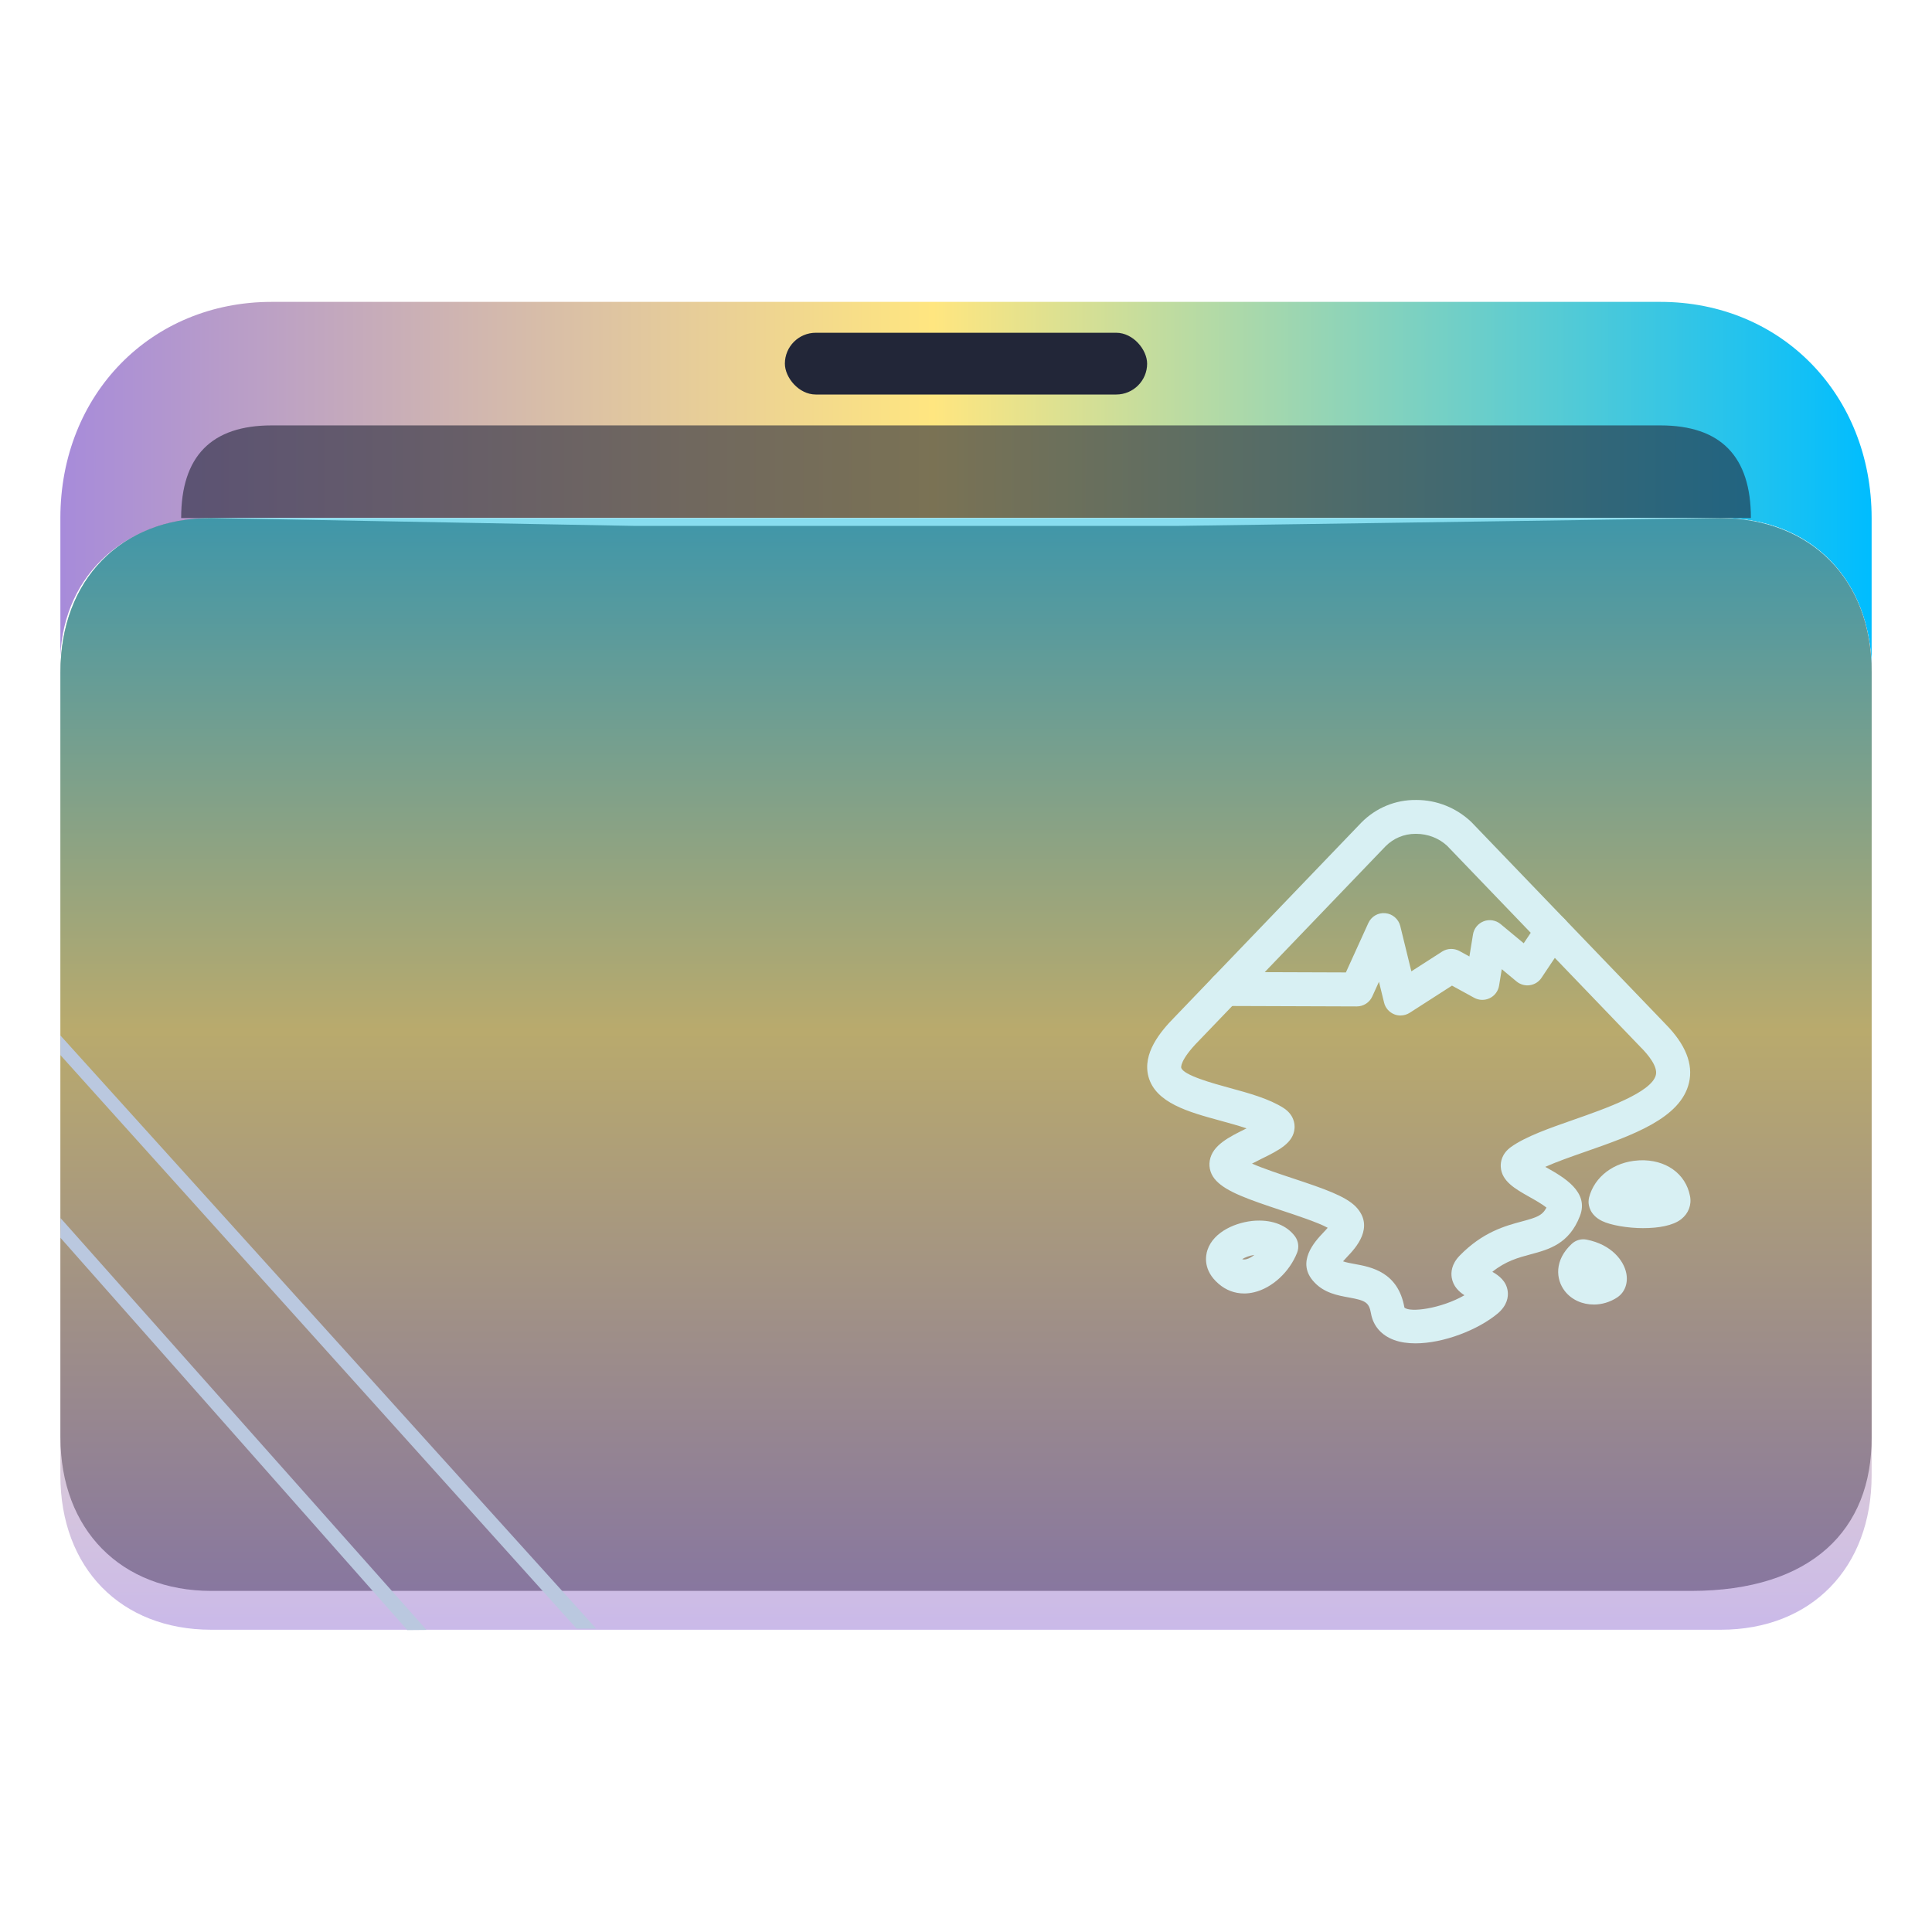 <?xml version="1.0" encoding="UTF-8" standalone="no"?>
<svg
   width="64"
   version="1.1"
   height="64"
   id="svg17"
   sodipodi:docname="folder-inkscape.svg"
   inkscape:version="1.2.2 (b0a8486541, 2022-12-01)"
   xmlns:inkscape="http://www.inkscape.org/namespaces/inkscape"
   xmlns:sodipodi="http://sodipodi.sourceforge.net/DTD/sodipodi-0.dtd"
   xmlns:xlink="http://www.w3.org/1999/xlink"
   xmlns="http://www.w3.org/2000/svg"
   xmlns:svg="http://www.w3.org/2000/svg"
   xmlns:rdf="http://www.w3.org/1999/02/22-rdf-syntax-ns#"
   xmlns:cc="http://creativecommons.org/ns#"
   xmlns:dc="http://purl.org/dc/elements/1.1/">
  <sodipodi:namedview
     pagecolor="#ffffff"
     bordercolor="#666666"
     borderopacity="1"
     objecttolerance="10"
     gridtolerance="10"
     guidetolerance="10"
     inkscape:pageopacity="0"
     inkscape:pageshadow="2"
     inkscape:window-width="1920"
     inkscape:window-height="994"
     id="namedview19"
     showgrid="true"
     inkscape:zoom="8.0000004"
     inkscape:cx="-0.68749997"
     inkscape:cy="44.374998"
     inkscape:window-x="0"
     inkscape:window-y="0"
     inkscape:window-maximized="1"
     inkscape:current-layer="layer1"
     inkscape:document-rotation="0"
     inkscape:showpageshadow="2"
     inkscape:pagecheckerboard="0"
     inkscape:deskcolor="#d1d1d1">
    <inkscape:grid
       type="xygrid"
       id="grid908" />
  </sodipodi:namedview>
  <defs
     id="defs5455">
    <linearGradient
       inkscape:collect="always"
       xlink:href="#linearGradient2303"
       id="linearGradient1419"
       x1="0.529"
       y1="5.027"
       x2="16.404"
       y2="5.027"
       gradientUnits="userSpaceOnUse"
       gradientTransform="matrix(3.78,0,0,3.866,384.571,480.5)" />
    <clipPath
       clipPathUnits="userSpaceOnUse"
       id="clipPath79425-9-5-3">
      <rect
         style="opacity:0.5;fill:#000000;fill-opacity:1;stroke:none;stroke-width:0.856;stroke-dasharray:none;stroke-opacity:1;paint-order:stroke fill markers"
         id="rect79427-1-9-6"
         width="26.418"
         height="29.038"
         x="-16.228"
         y="-6.485" />
    </clipPath>
    <filter
       inkscape:collect="always"
       style="color-interpolation-filters:sRGB"
       id="filter77953-2-4-7"
       x="-0.041"
       y="-0.067"
       width="1.081"
       height="1.135">
      <feGaussianBlur
         inkscape:collect="always"
         stdDeviation="0.446"
         id="feGaussianBlur77955-7-9-5" />
    </filter>
    <clipPath
       clipPathUnits="userSpaceOnUse"
       id="clipPath79425-9-5-5">
      <rect
         style="opacity:0.5;fill:#000000;fill-opacity:1;stroke:none;stroke-width:0.856;stroke-dasharray:none;stroke-opacity:1;paint-order:stroke fill markers"
         id="rect79427-1-9-62"
         width="26.418"
         height="29.038"
         x="-16.228"
         y="-6.485" />
    </clipPath>
    <filter
       inkscape:collect="always"
       style="color-interpolation-filters:sRGB"
       id="filter77953-2-4-9"
       x="-0.041"
       y="-0.065"
       width="1.081"
       height="1.13">
      <feGaussianBlur
         inkscape:collect="always"
         stdDeviation="0.446"
         id="feGaussianBlur77955-7-9-1" />
    </filter>
    <linearGradient
       inkscape:collect="always"
       xlink:href="#linearGradient2303"
       id="linearGradient1662"
       gradientUnits="userSpaceOnUse"
       gradientTransform="matrix(3.776,0,0,3.903,384.577,479.893)"
       x1="9.326"
       y1="14.832"
       x2="9.326"
       y2="4.27" />
    <linearGradient
       inkscape:collect="always"
       id="linearGradient2303">
      <stop
         style="stop-color:#a78bda;stop-opacity:1;"
         offset="0"
         id="stop2299" />
      <stop
         style="stop-color:#ffe680;stop-opacity:1"
         offset="0.482"
         id="stop11969" />
      <stop
         style="stop-color:#00bdff;stop-opacity:1;"
         offset="1"
         id="stop2301" />
    </linearGradient>
  </defs>
  <g
     inkscape:label="Capa 1"
     inkscape:groupmode="layer"
     id="layer1"
     transform="translate(-384.571,-483.798)">
    <path
       id="path32082-9"
       style="fill:url(#linearGradient1419);fill-opacity:1.0;stroke:none;stroke-width:5.117;stroke-linecap:round;stroke-linejoin:round;stroke-opacity:0.03"
       d="m 393.571,493.798 c -4,0 -7,3.069 -7,7.161 v 5.115 c 0,0 2,-5.115 5,-5.115 h 8 12 6 24 c 3,0 5,2.046 5,5.115 v 0 0 -5.115 c 0,-4.092 -3,-7.161 -7,-7.161 h -24.071 -5.929 -9 z"
       sodipodi:nodetypes="sccsccccccccccccs" />
    <rect
       x="410.571"
       y="494.821"
       width="12"
       height="2.046"
       ry="1.025"
       stroke-width="3.419"
       style="fill:#222638;fill-opacity:1;paint-order:stroke markers fill"
       id="rect12-5-9-3-9" />
    <path
       d="m 418.305,497.89 h -3.467 -4.333 -16.933 c -2,0 -3,1.023 -3,3.069 v 0 0 h 52 v 0 0 c 0,-2.046 -1,-3.069 -3,-3.069 z"
       style="fill:#222638;fill-opacity:1;stroke-width:2.339;paint-order:markers stroke fill"
       id="path8-7-2-9-6-1-7-5"
       sodipodi:nodetypes="cccccccccccc"
       opacity="0.6" />
    <path
       style="display:inline;fill:#ffffff;fill-opacity:1;stroke:none;stroke-width:2.778;stroke-linecap:round;stroke-linejoin:round;stroke-opacity:0.03;filter:url(#filter77953-2-4-7)"
       d="m -14.026,3.079 h 6.166 4.845 3.083 7.928 c 1.321,0 2.202,0.944 2.202,2.359 l -0.008,11.196 c 0.008,1.415 -1.497,2.225 -2.634,2.232 L -14.026,18.993 c -1.321,0.008 -2.202,-0.944 -2.202,-2.359 l 1e-6,-11.323 c -1e-6,-1.288 0.882,-2.216 2.202,-2.232 z"
       id="path1611-1-8-0-7-3"
       clip-path="url(#clipPath79425-9-5-3)"
       transform="matrix(2.271,0,0,2.168,423.417,494.282)"
       sodipodi:nodetypes="cccccccssccc" />
    <path
       style="display:inline;fill:#4f4f4f;fill-opacity:1;stroke:none;stroke-width:2.778;stroke-linecap:round;stroke-linejoin:round;stroke-opacity:0.03;filter:url(#filter77953-2-4-9)"
       d="m -14.026,2.501 6.167,0.121 H -3.015 0.068 L 7.988,2.501 C 9.31,2.516 10.19,3.444 10.19,4.874 l -2.06e-4,11.76 c 0.008,1.415 -0.873,2.359 -2.634,2.359 H -14.026 c -1.321,0 -2.202,-0.944 -2.202,-2.359 V 4.874 c 0,-1.424 0.881,-2.373 2.201,-2.373 z"
       id="path1611-1-8-0-7-2"
       clip-path="url(#clipPath79425-9-5-5)"
       transform="matrix(2.271,0,0,2.155,423.428,495.569)"
       sodipodi:nodetypes="cccccccssccc" />
    <path
       d="m 418.571,500.959 h -4 -5 -18 c -3,0 -5,2.046 -5,5.115 v 26.596 c 0,3.069 2,5.115 5,5.115 h 50 c 3,0 5,-2.046 5,-5.115 v -26.596 c 0,-3.069 -2,-5.115 -5,-5.115 z"
       style="fill:url(#linearGradient1662);fill-opacity:1;stroke-width:3.838;paint-order:markers stroke fill"
       id="path8-7-2-9-6-1-9"
       sodipodi:nodetypes="ccccsssssscc"
       opacity="0.6" />
    <path
       d="m 386.571,518.748 17.1,19 h -10e-6 0.65 l -17.75,-19.65 v 0 0 z"
       id="path2653-4"
       style="fill:#bac8df;fill-opacity:1;stroke-width:0.481"
       sodipodi:nodetypes="cccccccc" />
    <path
       d="m 386.571,524.798 11.485,12.989 -1e-5,0.011 0.65,-0.006 v 0.006 L 386.577,524.148 v 0 0 z"
       id="path2653-4-3"
       style="fill:#bac8df;fill-opacity:1;stroke-width:0.33"
       sodipodi:nodetypes="ccccccccc" />
    <path
       d="m 431.459,528.298 c -0.256,0 -0.495,-0.034 -0.702,-0.109 -0.424,-0.154 -0.698,-0.467 -0.77,-0.881 -0.065,-0.374 -0.189,-0.431 -0.739,-0.531 -0.359,-0.065 -0.808,-0.147 -1.136,-0.5 -0.636,-0.663 0.032,-1.368 0.282,-1.634 0.046,-0.048 0.108,-0.113 0.159,-0.173 -0.315,-0.175 -1.057,-0.419 -1.528,-0.575 -1.112,-0.368 -1.813,-0.617 -2.159,-0.978 -0.182,-0.186 -0.262,-0.427 -0.22,-0.673 0.086,-0.509 0.637,-0.781 1.219,-1.067 0,0 7.5e-4,0 7.5e-4,0 -0.268,-0.091 -0.571,-0.173 -0.868,-0.255 -1.056,-0.288 -2.147,-0.587 -2.383,-1.459 -0.206,-0.767 0.391,-1.489 0.86,-1.965 l 6.195,-6.453 c 0.483,-0.488 1.132,-0.756 1.815,-0.747 0.004,0 0.008,0 0.011,0 0.669,0 1.316,0.258 1.813,0.728 l 6.443,6.704 c 0.655,0.666 0.914,1.317 0.77,1.934 -0.274,1.183 -1.884,1.745 -3.438,2.288 -0.469,0.164 -0.95,0.332 -1.324,0.5 0.012,0.008 0.023,0.013 0.035,0.019 0.57,0.321 1.43,0.806 1.112,1.612 -0.357,0.925 -1.033,1.106 -1.63,1.266 -0.406,0.109 -0.825,0.221 -1.27,0.58 0.221,0.124 0.468,0.311 0.51,0.648 0.022,0.183 -0.016,0.457 -0.323,0.724 -0.657,0.553 -1.807,0.997 -2.732,0.997 z m -2.398,-2.717 c 0.106,0.038 0.248,0.064 0.388,0.089 0.538,0.098 1.438,0.262 1.645,1.443 0.186,0.172 1.211,0.038 1.989,-0.408 -0.19,-0.123 -0.373,-0.299 -0.421,-0.58 -0.03,-0.177 -0.01,-0.448 0.257,-0.727 0.769,-0.791 1.518,-0.991 2.065,-1.138 0.488,-0.131 0.678,-0.193 0.816,-0.459 -0.133,-0.11 -0.402,-0.263 -0.56,-0.351 -0.478,-0.269 -0.928,-0.523 -0.954,-1 -0.009,-0.148 0.025,-0.43 0.338,-0.656 0.486,-0.347 1.264,-0.62 2.086,-0.907 1.027,-0.359 2.579,-0.902 2.714,-1.481 0.067,-0.285 -0.271,-0.681 -0.478,-0.892 -0.003,-0.002 -0.004,-0.003 -0.006,-0.005 l -6.426,-6.688 c -0.267,-0.252 -0.64,-0.401 -1.03,-0.401 -0.009,0 -0.018,0 -0.028,0 -0.371,0 -0.724,0.148 -0.982,0.407 l -6.194,6.452 c -0.637,0.647 -0.58,0.886 -0.58,0.888 0.068,0.25 1.06,0.521 1.594,0.667 0.649,0.177 1.322,0.361 1.805,0.673 0.345,0.229 0.364,0.536 0.356,0.659 -0.032,0.495 -0.523,0.737 -1.093,1.018 -0.09,0.044 -0.205,0.101 -0.316,0.16 0.379,0.166 0.945,0.353 1.333,0.482 1.083,0.358 1.765,0.599 2.105,0.945 0.646,0.674 -0.019,1.379 -0.271,1.644 -0.043,0.046 -0.1,0.108 -0.151,0.165 z m 6.806,-1.711 h 0.009 z m -0.01,-0.197 c -7.5e-4,7.4e-4 -7.5e-4,0.002 -0.002,0.003 7.5e-4,-7.5e-4 7.5e-4,-0.002 0.002,-0.003 z m -10.183,-1.538 c 0,7.5e-4 7.5e-4,0.002 0.001,0.002 -7.5e-4,0 -0.001,-7.5e-4 -0.001,-0.002 z"
       id="path2"
       style="fill:#d8f0f3;fill-opacity:1;stroke-width:0.75" />
    <path
       d="m 430.965,517.438 c -0.07,0 -0.141,-0.013 -0.208,-0.04 -0.169,-0.068 -0.295,-0.212 -0.337,-0.389 l -0.169,-0.689 -0.222,0.488 c -0.091,0.2 -0.291,0.329 -0.511,0.329 -7.5e-4,0 -0.001,0 -0.002,0 l -4.362,-0.015 c -0.31,-7.5e-4 -0.561,-0.254 -0.56,-0.564 7.5e-4,-0.311 0.253,-0.561 0.562,-0.561 7.5e-4,0 0.001,0 0.002,0 l 3.997,0.014 0.743,-1.634 c 0.099,-0.219 0.324,-0.353 0.565,-0.328 0.238,0.022 0.437,0.194 0.494,0.426 l 0.367,1.5 1.018,-0.654 c 0.173,-0.111 0.392,-0.118 0.574,-0.02 l 0.331,0.182 0.119,-0.731 c 0.032,-0.199 0.169,-0.365 0.358,-0.437 0.186,-0.07 0.401,-0.035 0.556,0.094 l 0.766,0.636 0.484,-0.722 c 0.172,-0.257 0.52,-0.328 0.78,-0.155 0.258,0.173 0.328,0.522 0.154,0.781 l -0.829,1.241 c -0.088,0.132 -0.229,0.221 -0.387,0.244 -0.152,0.024 -0.317,-0.022 -0.44,-0.124 l -0.489,-0.407 -0.089,0.545 c -0.029,0.18 -0.144,0.335 -0.308,0.415 -0.165,0.08 -0.357,0.076 -0.517,-0.012 l -0.735,-0.403 -1.399,0.899 c -0.093,0.06 -0.199,0.09 -0.306,0.09 z m 6.4,9.574 c -0.373,0 -0.729,-0.153 -0.957,-0.445 -0.304,-0.391 -0.352,-1.026 0.23,-1.565 0.132,-0.122 0.31,-0.175 0.491,-0.14 0.835,0.165 1.231,0.701 1.314,1.109 0.067,0.326 -0.045,0.632 -0.29,0.799 -0.003,0.003 -0.007,0.004 -0.01,0.007 -0.242,0.159 -0.514,0.236 -0.778,0.236 z m 0.471,-0.706 h 0.009 z m -12.052,0.34 c -0.312,0 -0.604,-0.11 -0.846,-0.321 -0.521,-0.448 -0.431,-0.932 -0.368,-1.121 0.206,-0.614 0.968,-0.933 1.589,-0.97 0.011,-7.4e-4 0.022,-7.4e-4 0.034,-7.4e-4 0.546,-0.024 1.009,0.162 1.274,0.518 0.116,0.156 0.143,0.361 0.073,0.542 -0.253,0.641 -0.823,1.168 -1.422,1.312 -0.112,0.027 -0.224,0.041 -0.334,0.041 z m -0.064,-1.139 c 0.029,0.014 0.07,0.019 0.134,0.005 0.087,-0.021 0.181,-0.073 0.271,-0.144 -0.17,0.025 -0.315,0.085 -0.405,0.14 z m 13.296,-1.025 c -0.544,0 -1.096,-0.101 -1.375,-0.237 -0.403,-0.197 -0.447,-0.512 -0.447,-0.638 0,-0.047 0.007,-0.094 0.017,-0.14 0.177,-0.692 0.828,-1.181 1.628,-1.228 0.015,-0.002 0.029,-0.003 0.044,-0.004 0.865,-0.035 1.529,0.44 1.671,1.181 0.06,0.293 -0.049,0.579 -0.292,0.77 -0.272,0.214 -0.757,0.295 -1.246,0.295 z m 0.437,-0.839 c 0,0 0,7.4e-4 0,7.4e-4 0,0 0,-7.4e-4 0,-7.4e-4 z"
       id="path4"
       style="fill:#d8f0f3;fill-opacity:1;stroke-width:0.75" />
  </g>
</svg>
